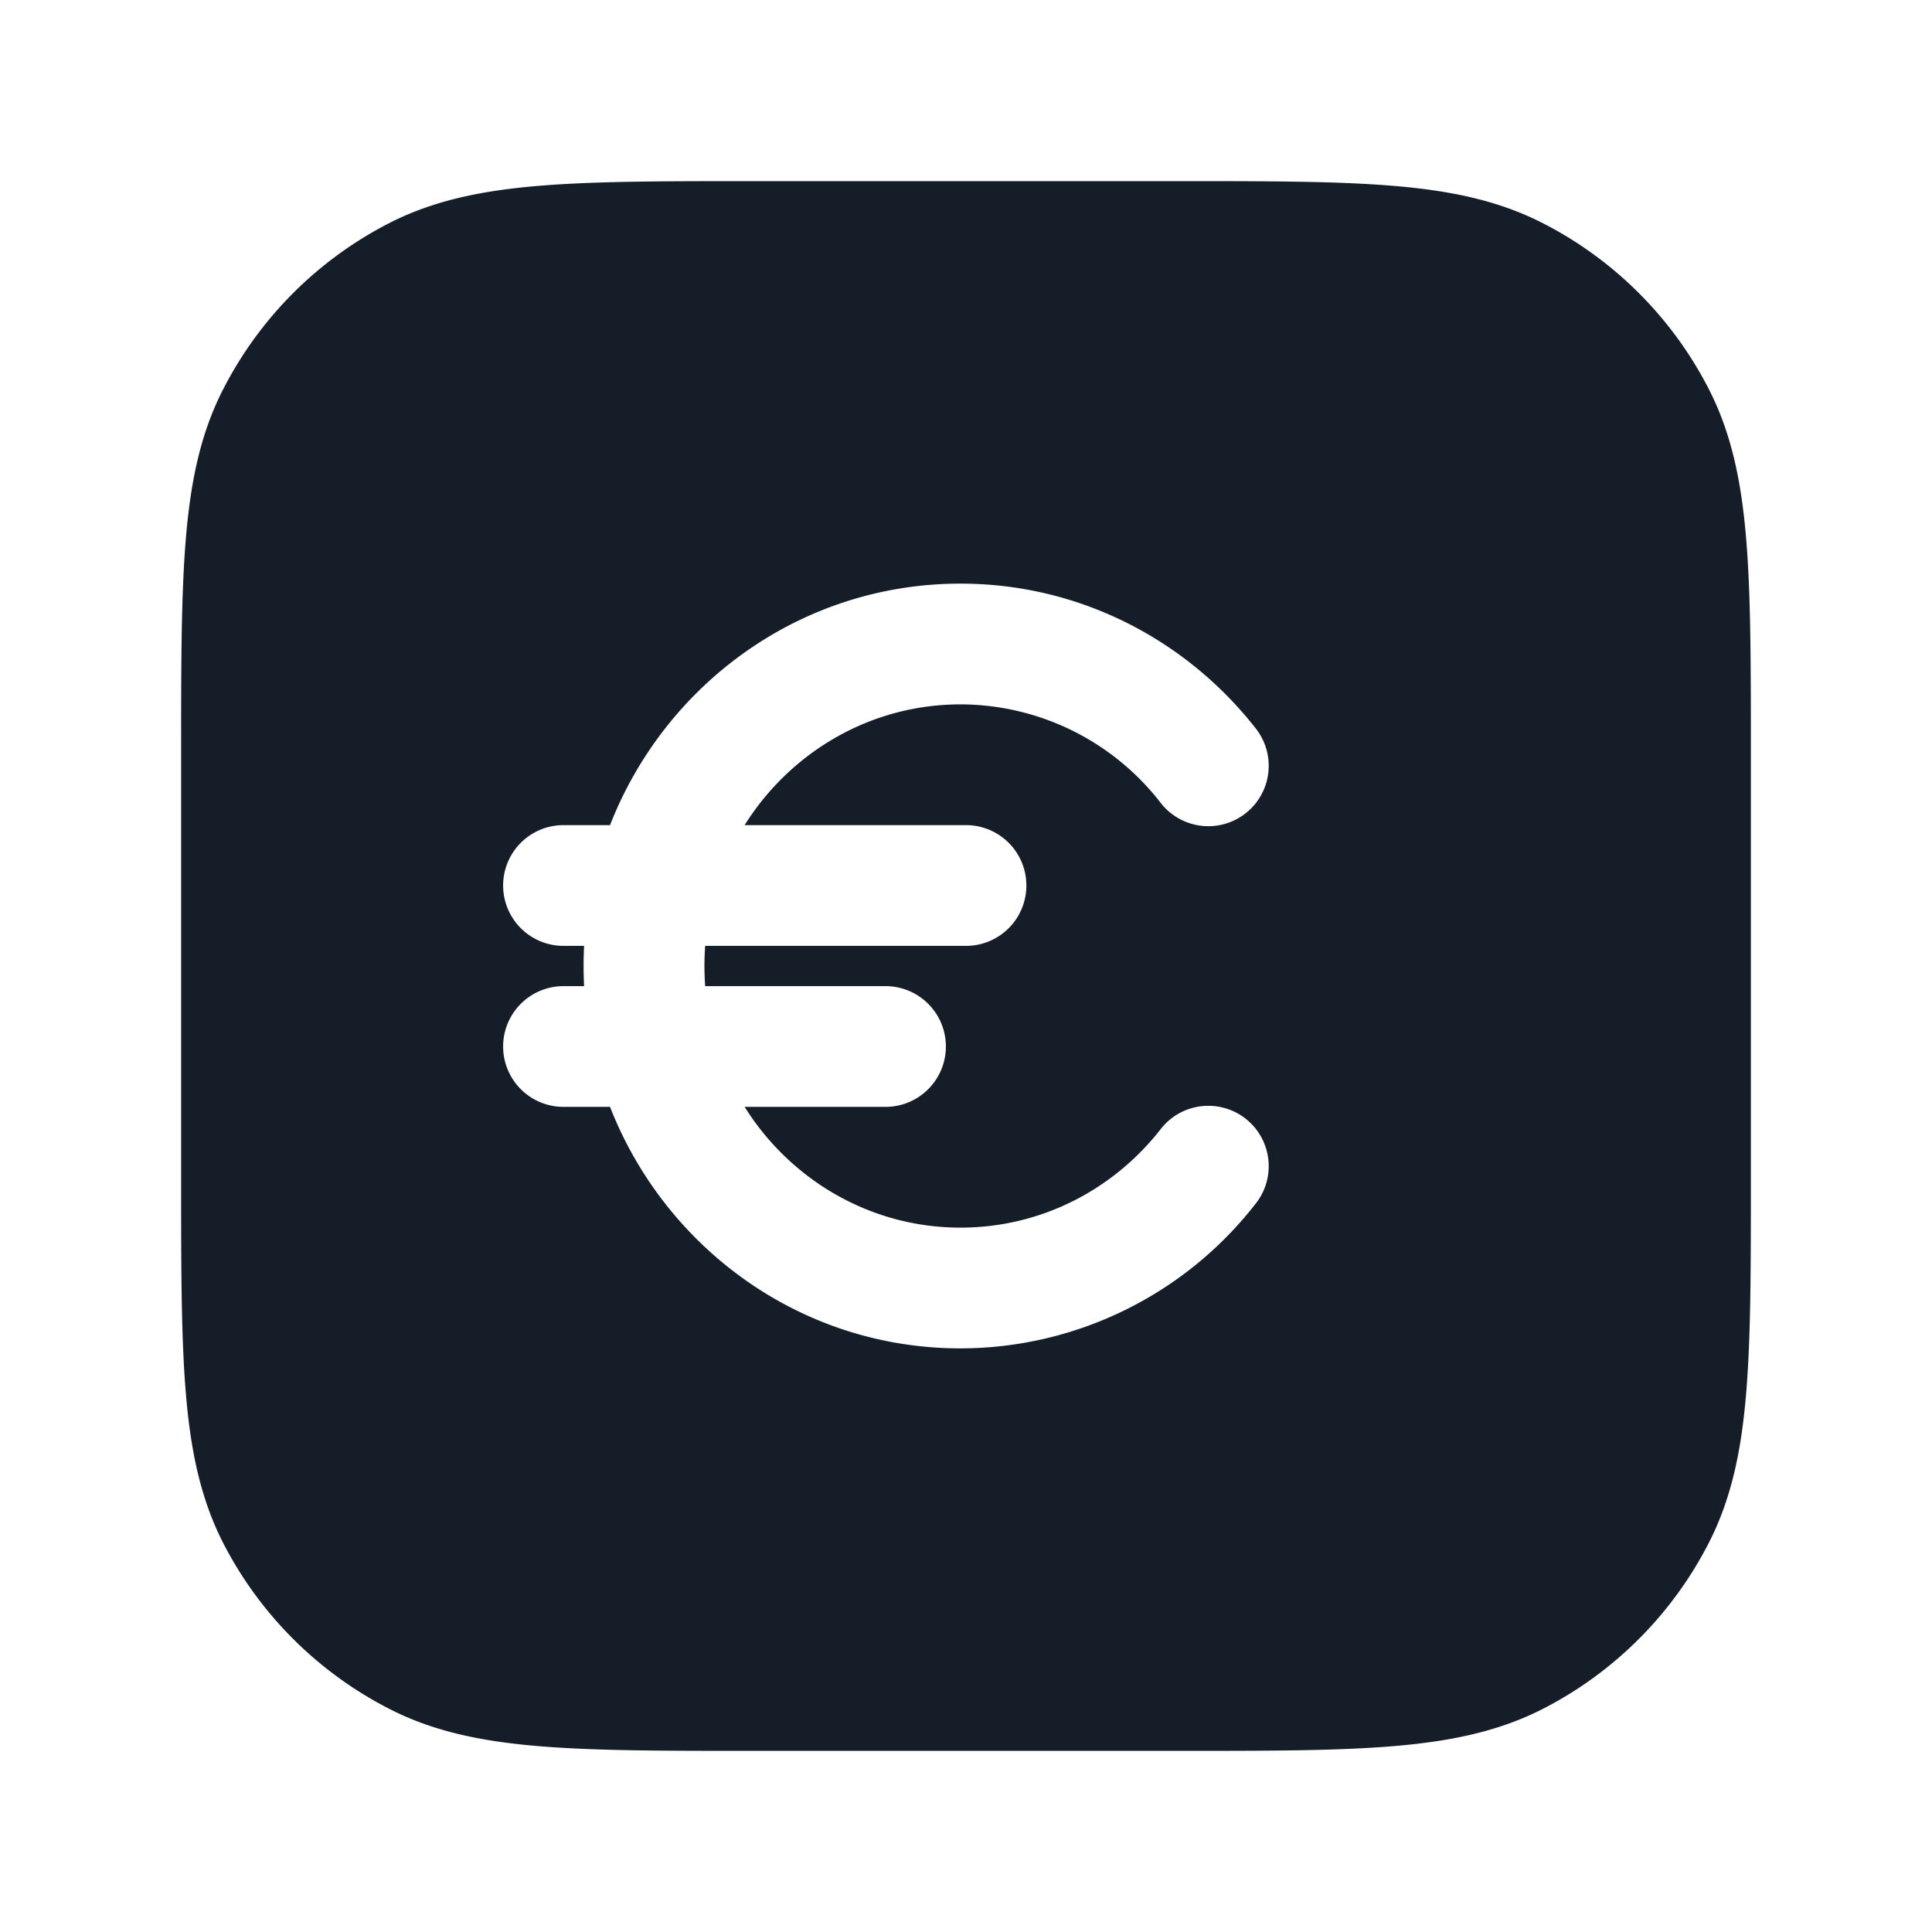 <svg viewBox="0 0 24 24" fill="none" xmlns="http://www.w3.org/2000/svg"><path fill-rule="evenodd" clip-rule="evenodd" d="M9.4 2.25h-.033c-1.092 0-1.958 0-2.655.057-.714.058-1.317.18-1.868.46a4.75 4.75 0 0 0-2.076 2.077c-.281.55-.403 1.154-.461 1.868-.057.697-.057 1.563-.057 2.655v5.266c0 1.092 0 1.958.057 2.655.058.714.18 1.317.46 1.869a4.75 4.75 0 0 0 2.077 2.075c.55.281 1.154.403 1.868.461.697.057 1.563.057 2.655.057h5.266c1.092 0 1.958 0 2.655-.057.714-.058 1.317-.18 1.869-.46a4.75 4.75 0 0 0 2.075-2.076c.281-.552.403-1.155.461-1.869.057-.697.057-1.563.057-2.655V9.367c0-1.092 0-1.958-.057-2.655-.058-.714-.18-1.317-.46-1.868a4.75 4.75 0 0 0-2.076-2.076c-.552-.281-1.155-.403-1.869-.461-.697-.057-1.563-.057-2.655-.057H9.4ZM6.25 13a.75.75 0 0 1 .75-.75h.256a4.89 4.89 0 0 1 0-.5H7a.75.75 0 0 1 0-1.5h.578c.685-1.753 2.37-3 4.353-3 1.484 0 2.803.701 3.658 1.786a.75.75 0 1 1-1.178.928 3.15 3.15 0 0 0-2.48-1.214c-1.12 0-2.114.595-2.681 1.5H12a.75.75 0 0 1 0 1.5H8.76a3.383 3.383 0 0 0 0 .5H11a.75.75 0 0 1 0 1.5H9.25c.567.905 1.56 1.5 2.681 1.5 1 0 1.894-.47 2.48-1.214a.75.75 0 1 1 1.178.928 4.649 4.649 0 0 1-3.658 1.786c-1.984 0-3.668-1.248-4.353-3H7a.75.75 0 0 1-.75-.75Z" fill="#151E28"/></svg>